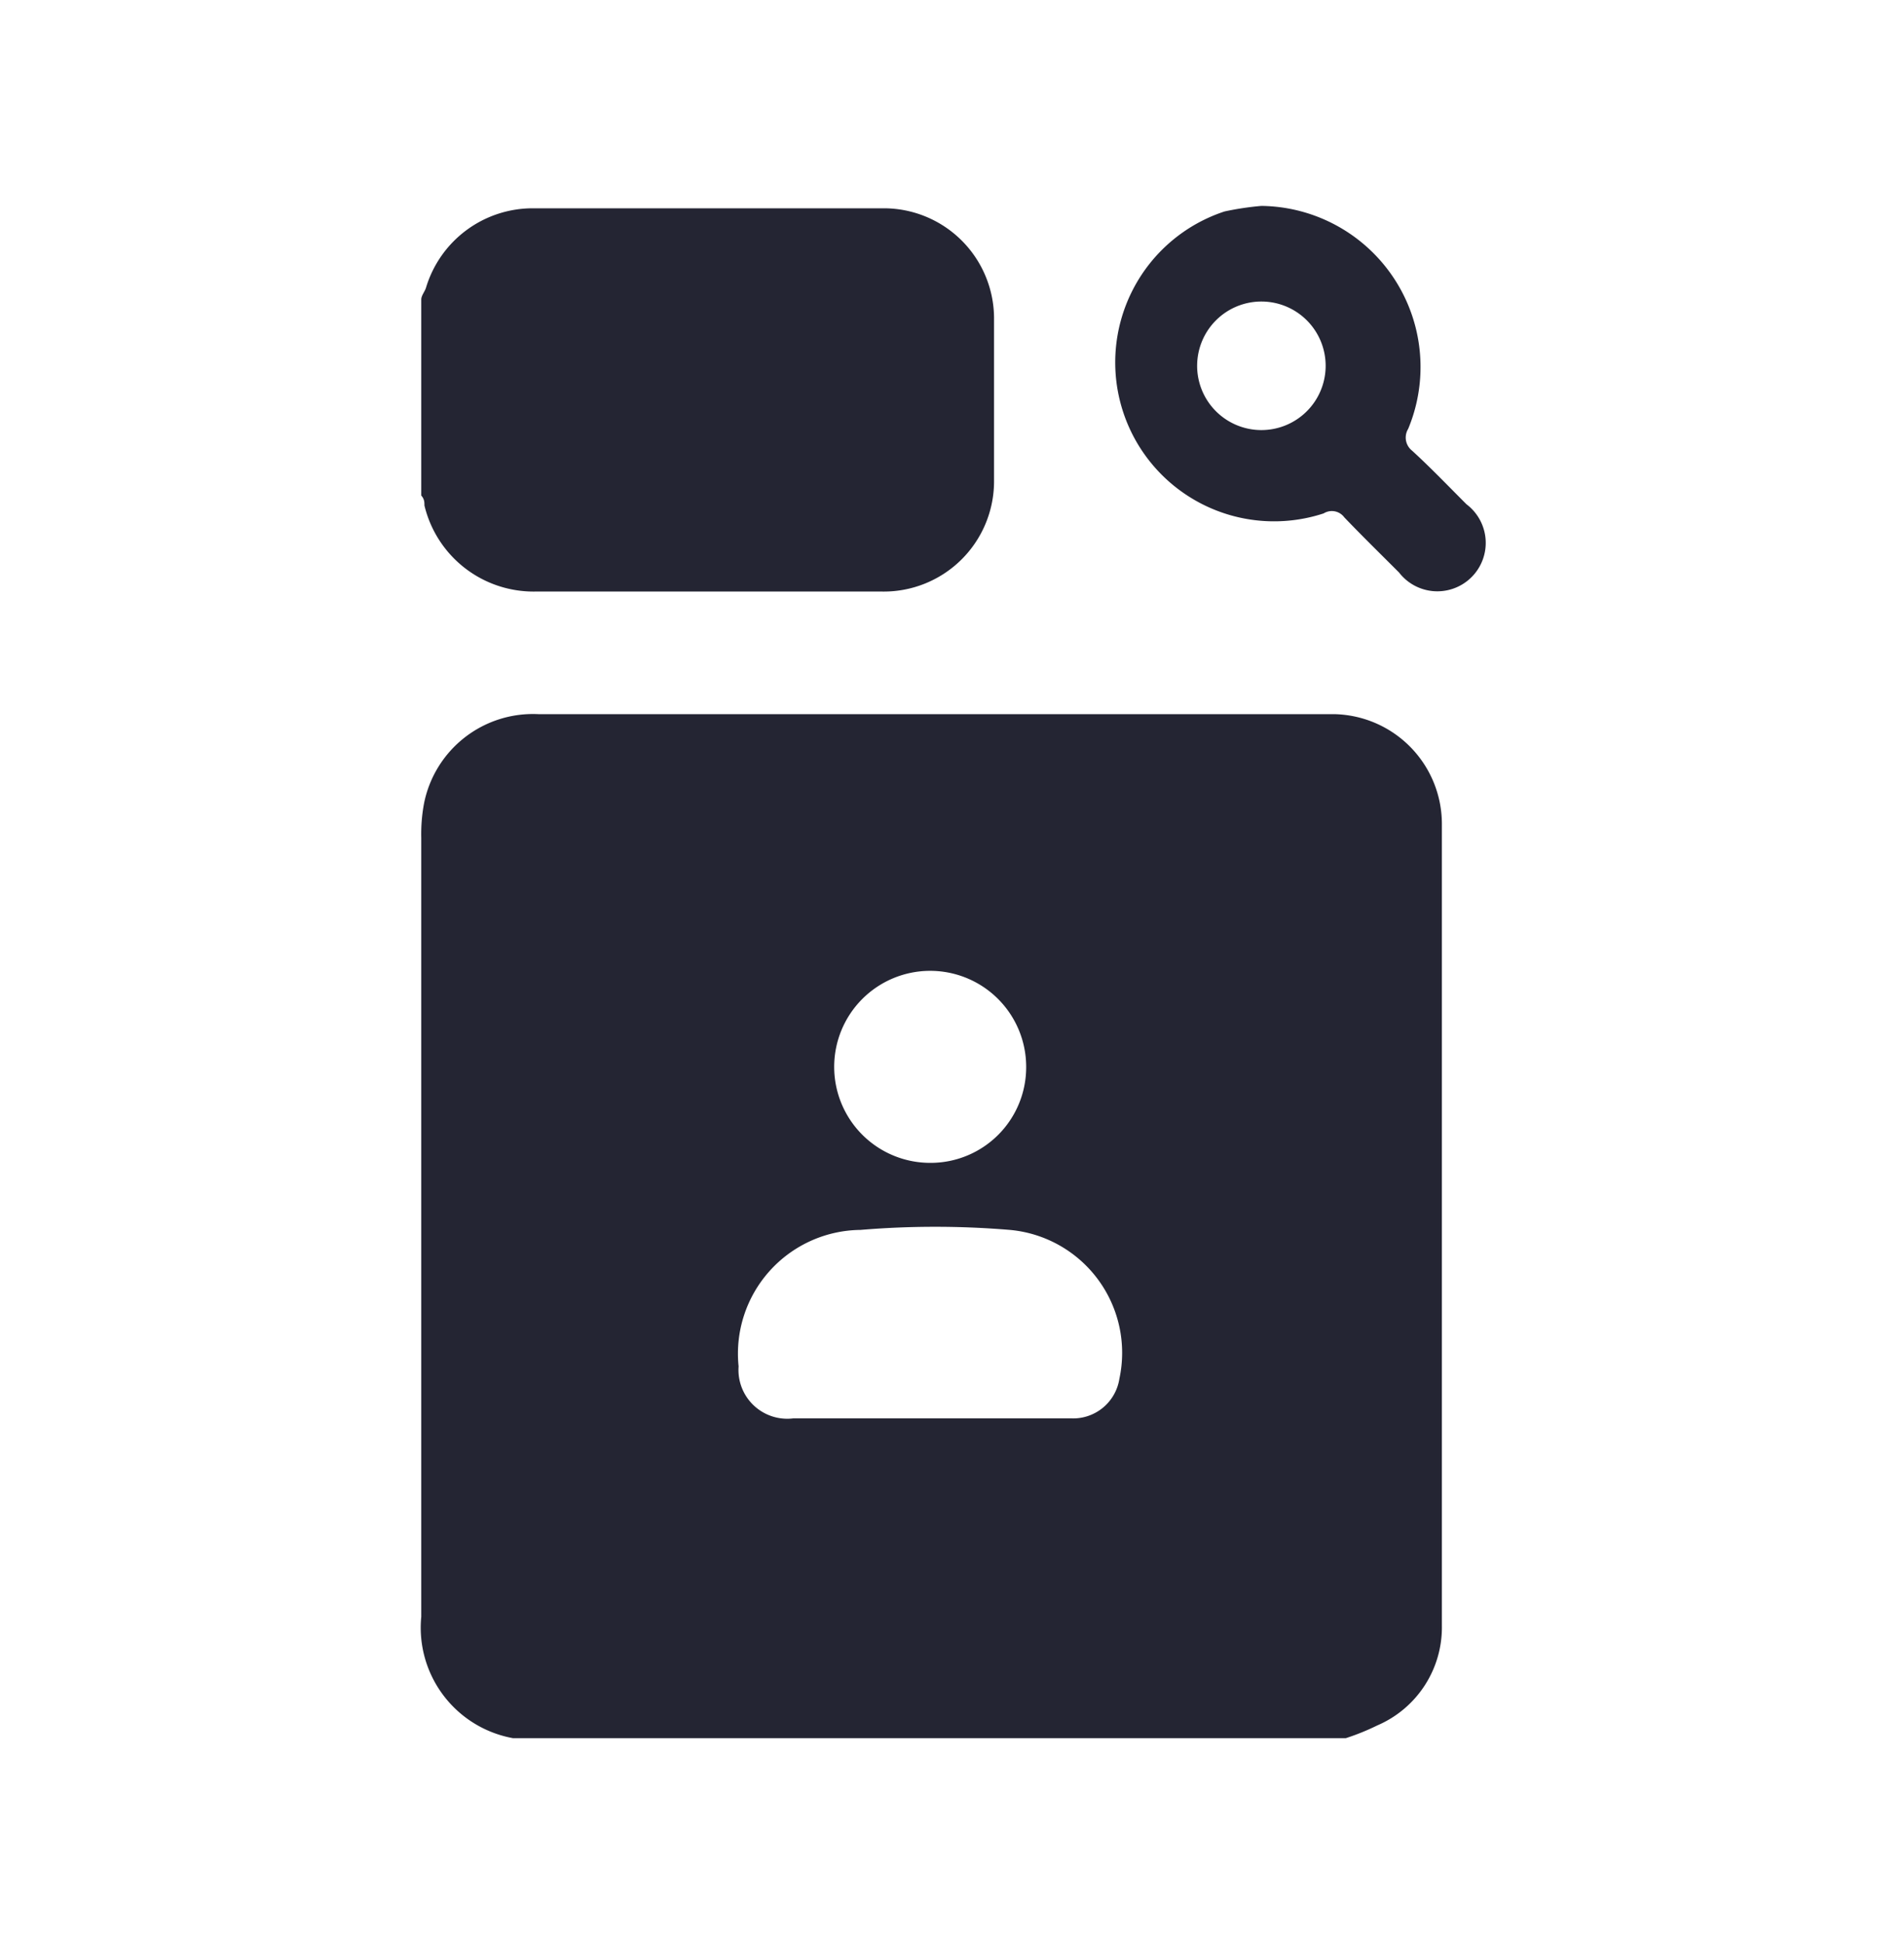 <?xml version="1.0" encoding="UTF-8"?>
<svg xmlns="http://www.w3.org/2000/svg" id="Layer_1" data-name="Layer 1" viewBox="0 0 48 49">
  <defs>
    <style>.cls-1{fill:#242533;}</style>
  </defs>
  <path class="cls-1" d="M33.93,43.81h-21s0,0,0,0a2.83,2.83,0,0,1-2.31-3.06V21.12a4.2,4.2,0,0,1,.07-.87A2.8,2.8,0,0,1,13.57,18H29.32c1.43,0,2.87,0,4.3,0a2.77,2.77,0,0,1,2.73,2.77q0,10.09,0,20.2a2.69,2.69,0,0,1-1.63,2.52A6,6,0,0,1,33.93,43.81ZM23.45,35.75H27a1.18,1.18,0,0,0,1.22-1A3.11,3.11,0,0,0,25.46,31a22.6,22.6,0,0,0-3.77,0,3.12,3.12,0,0,0-3.07,3.44A1.23,1.23,0,0,0,20,35.75Zm2.42-8.87a2.42,2.42,0,1,0-2.41,2.43A2.41,2.41,0,0,0,25.87,26.88Z"></path>
  <path class="cls-1" d="M10.62,7.55c0-.1.09-.2.12-.3a2.81,2.81,0,0,1,2.7-2h8.83A2.78,2.78,0,0,1,25.06,8c0,1.38,0,2.77,0,4.15a2.78,2.78,0,0,1-2.82,2.76H13.49a2.83,2.83,0,0,1-2.79-2.17c0-.08,0-.16-.08-.25Z"></path>
  <path class="cls-1" d="M31.8,5.19a4.06,4.06,0,0,1,3.7,5.62.42.42,0,0,0,.1.55c.47.43.92.9,1.37,1.35a1.22,1.22,0,1,1-1.7,1.72c-.46-.46-.93-.92-1.38-1.39a.39.39,0,0,0-.52-.1,4,4,0,1,1-2.5-7.61A7.46,7.46,0,0,1,31.8,5.19Zm-1.62,4a1.62,1.62,0,1,0,1.63-1.59A1.62,1.62,0,0,0,30.18,9.22Z"></path>
</svg>
